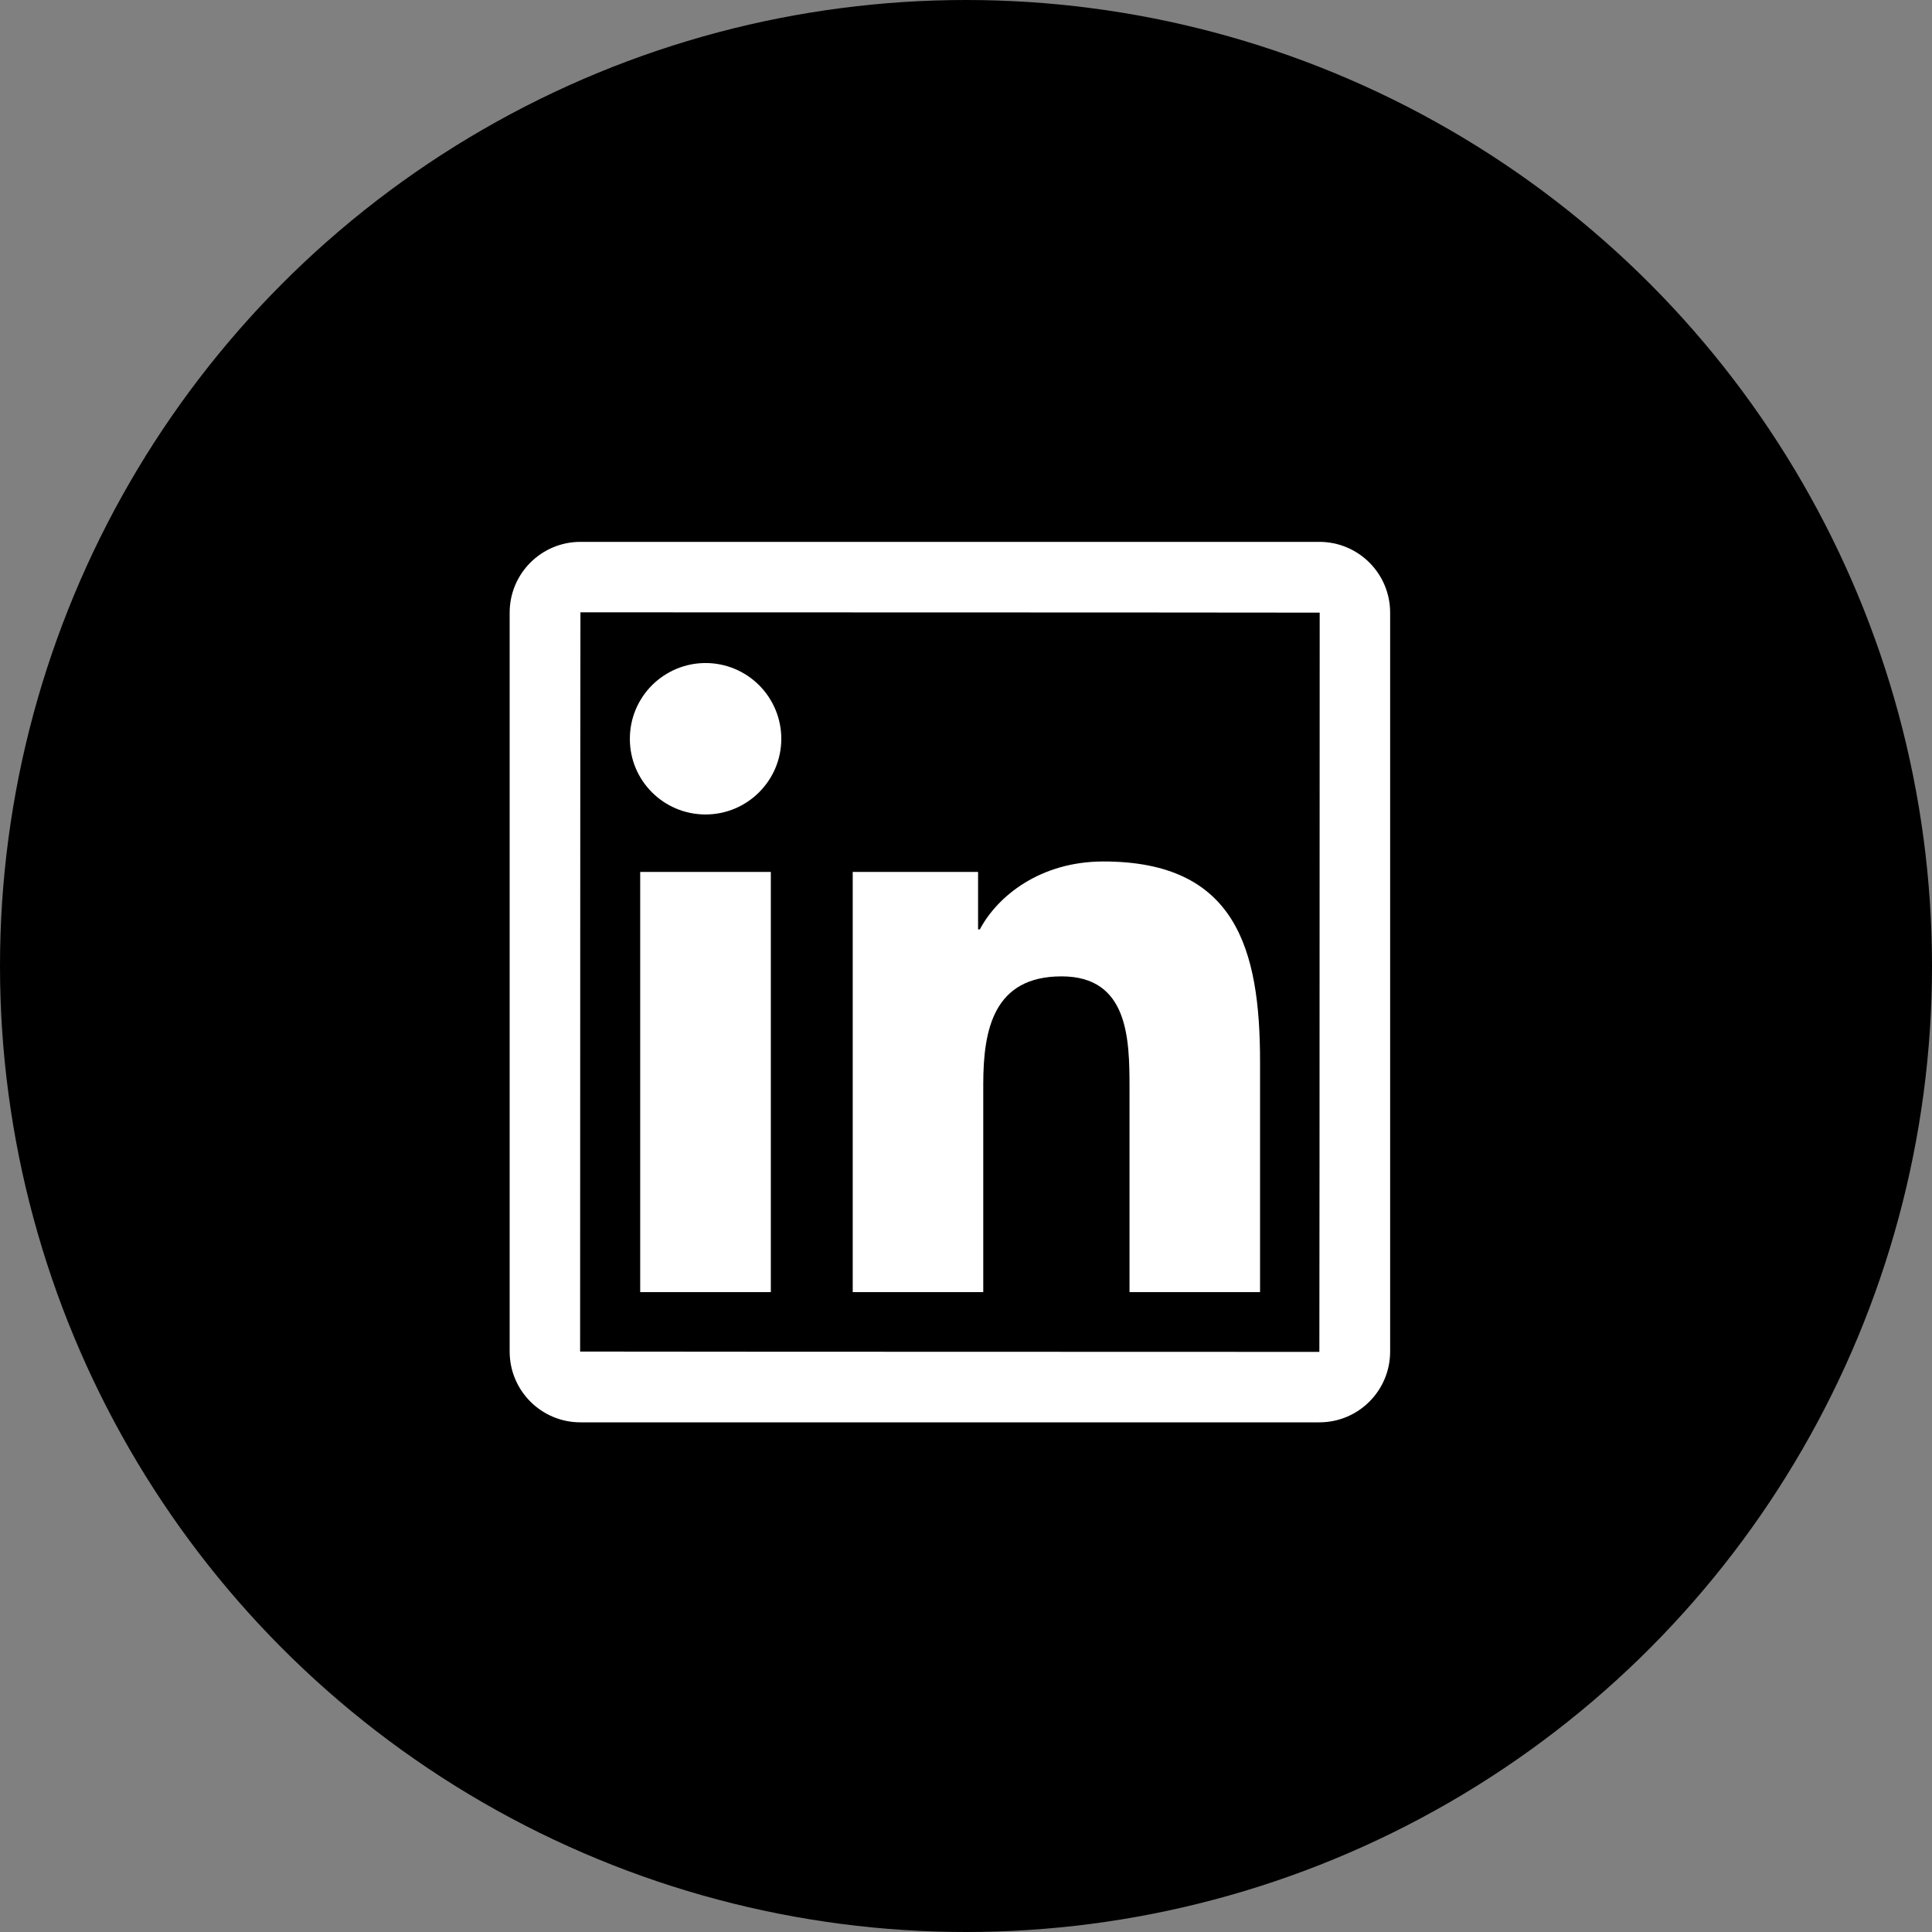 <svg width="60" height="60" viewBox="0 0 60 60" fill="none" xmlns="http://www.w3.org/2000/svg">
<rect x="0" y="0" width="60" height="60" fill="#808080" stroke="none"/>
<circle cx="30" cy="30" r="30" fill="black"/>
<path d="M40.974 16.828H18.026C16.812 16.828 15.828 17.812 15.828 19.026V41.974C15.828 43.188 16.812 44.172 18.026 44.172H40.974C42.188 44.172 43.172 43.188 43.172 41.974V19.026C43.172 17.812 42.188 16.828 40.974 16.828ZM40.974 41.984C25.669 41.981 18.016 41.977 18.016 41.974C18.019 26.669 18.023 19.016 18.026 19.016C33.331 19.019 40.984 19.023 40.984 19.026C40.981 34.331 40.977 41.984 40.974 41.984ZM19.882 27.079H23.939V40.128H19.882V27.079ZM21.912 25.294C23.207 25.294 24.264 24.242 24.264 22.943C24.264 22.634 24.203 22.328 24.085 22.043C23.966 21.758 23.793 21.498 23.575 21.28C23.357 21.062 23.097 20.889 22.812 20.77C22.527 20.652 22.221 20.591 21.912 20.591C21.603 20.591 21.297 20.652 21.012 20.77C20.727 20.889 20.468 21.062 20.249 21.28C20.031 21.498 19.858 21.758 19.739 22.043C19.621 22.328 19.561 22.634 19.561 22.943C19.557 24.242 20.61 25.294 21.912 25.294ZM30.536 33.672C30.536 31.97 30.86 30.322 32.969 30.322C35.047 30.322 35.078 32.267 35.078 33.781V40.128H39.132V32.971C39.132 29.457 38.373 26.754 34.268 26.754C32.296 26.754 30.973 27.837 30.43 28.863H30.375V27.079H26.482V40.128H30.536V33.672Z" fill="white"/>
</svg>
